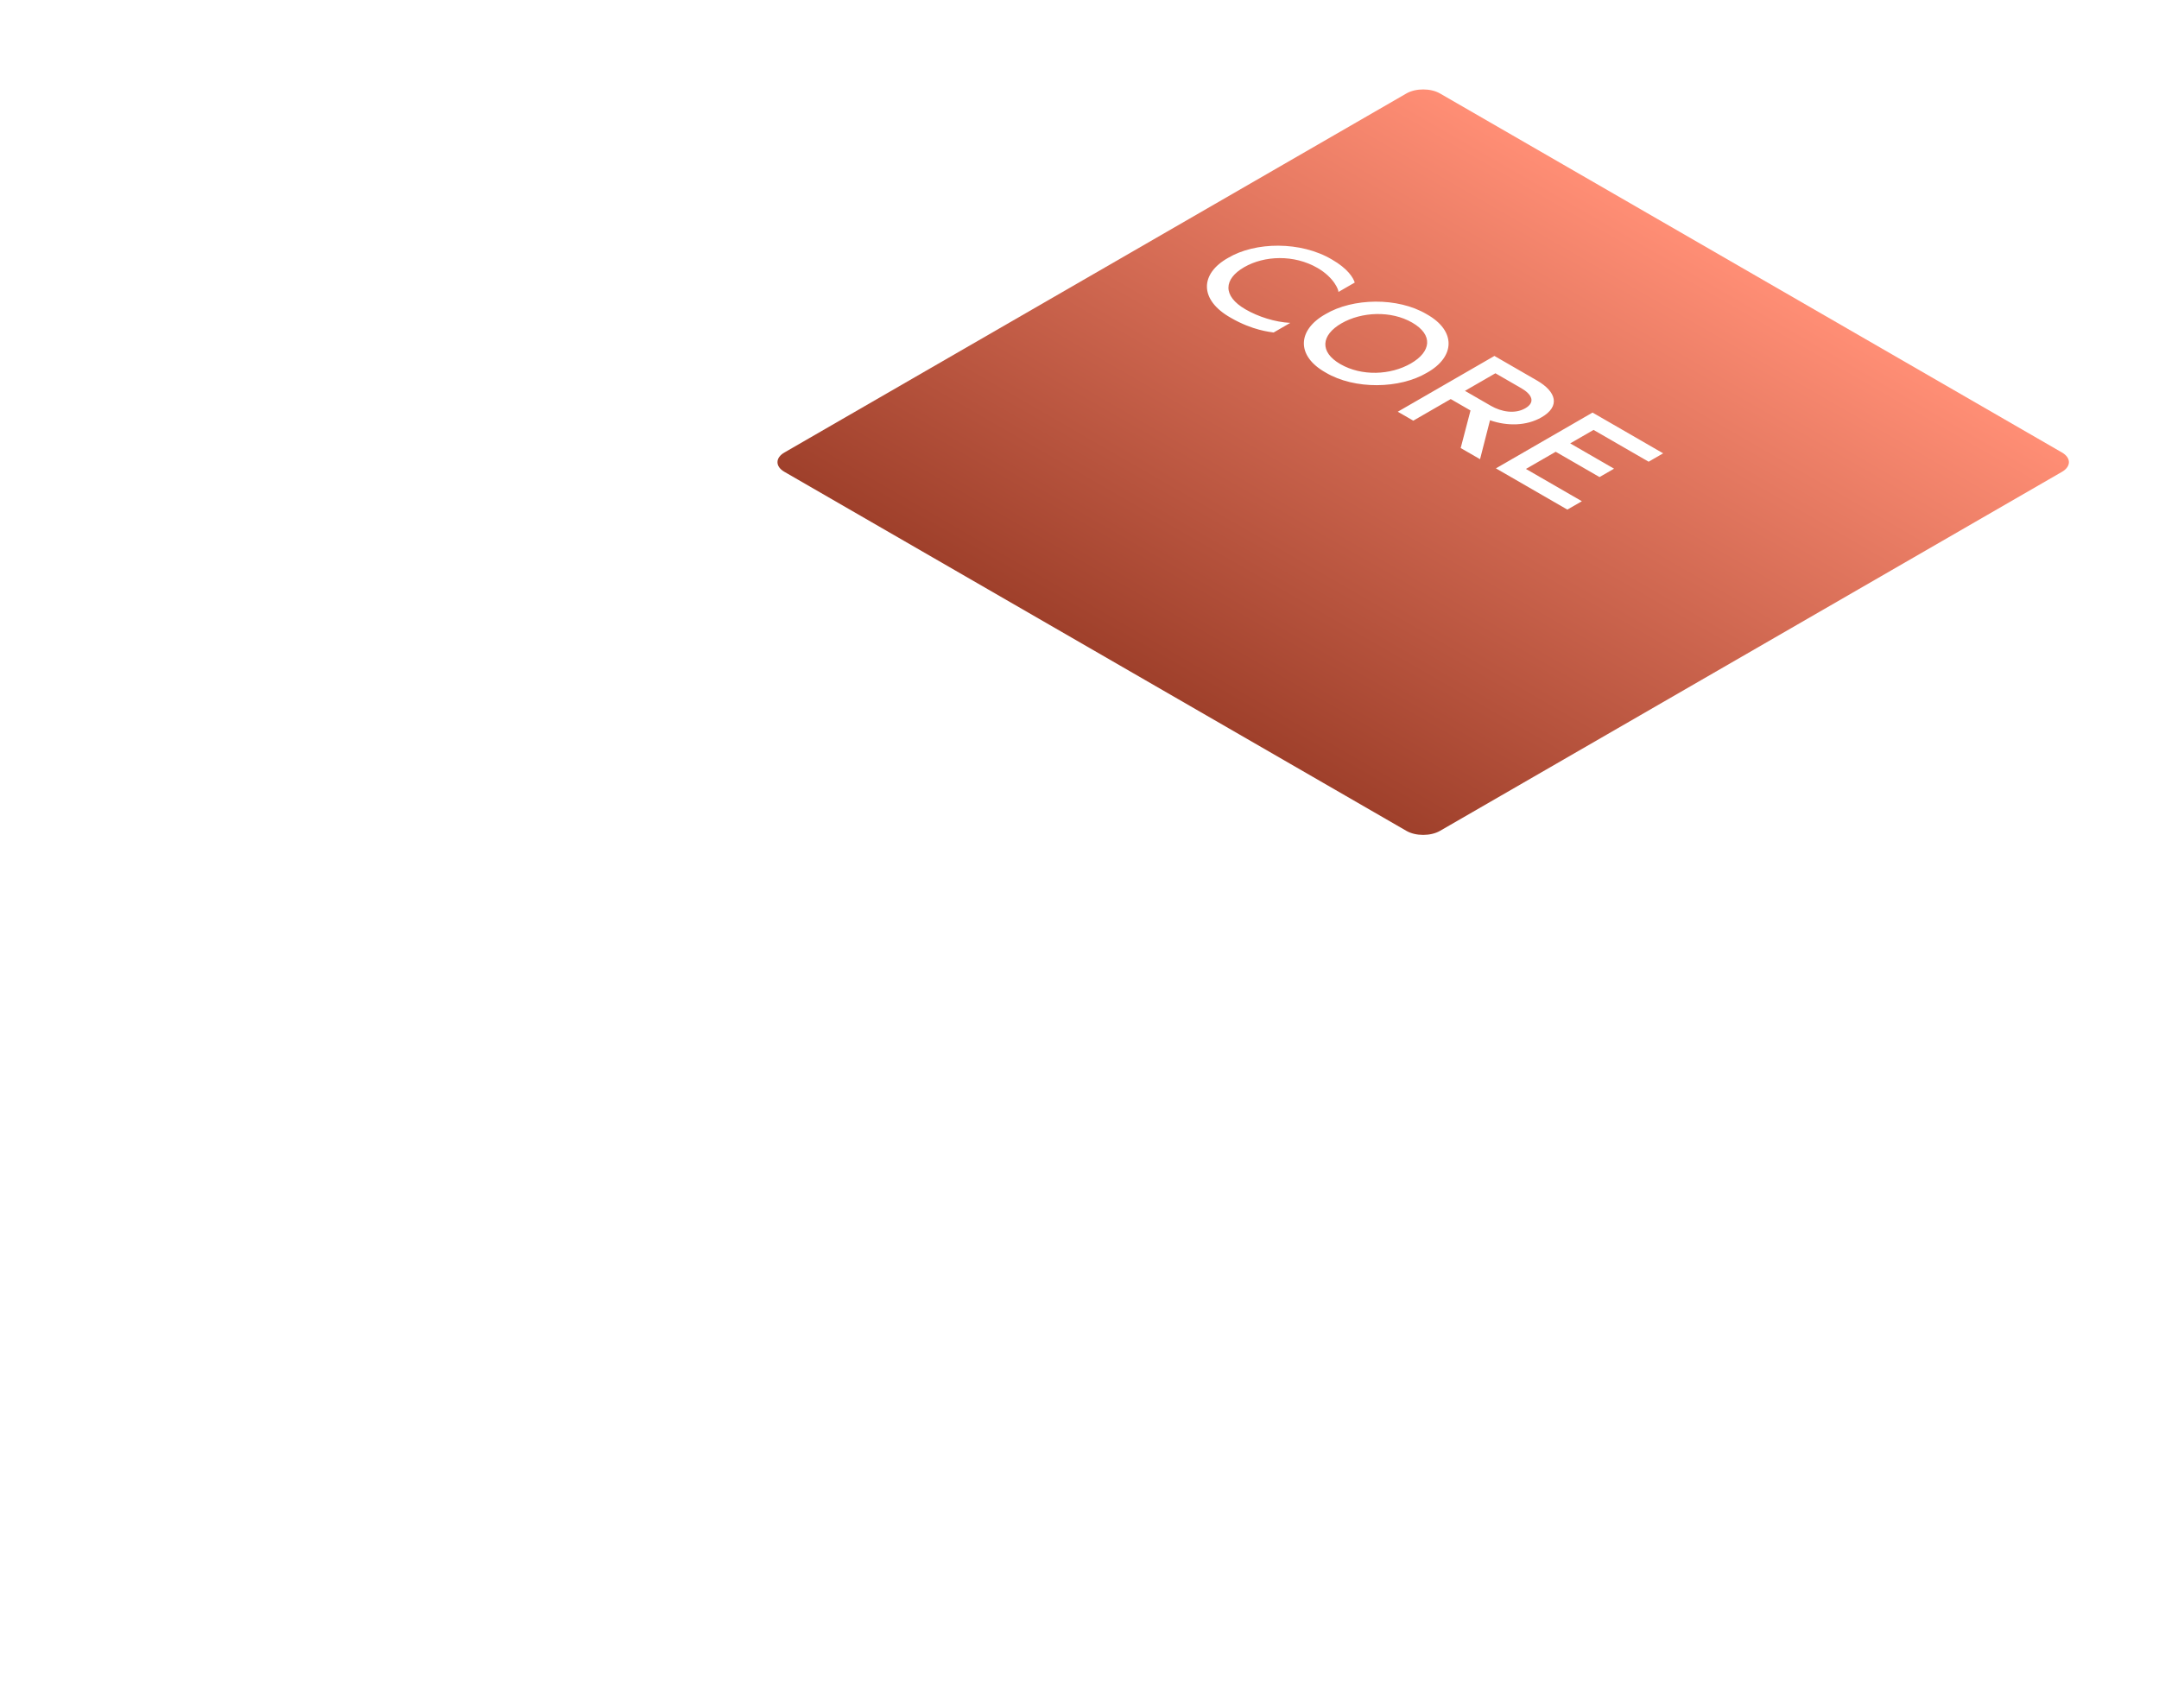 <svg width="670" height="530" viewBox="0 0 670 530" fill="none" xmlns="http://www.w3.org/2000/svg">
<g clip-path="url(#clip0)">
<g filter="url(#filter0_dd)">
<path d="M639.893 124.44C642.762 122.783 642.762 120.097 639.893 118.44L446.856 7C443.986 5.343 439.333 5.343 436.463 7L243.427 118.44C240.557 120.097 240.557 122.783 243.427 124.44L436.463 235.88C439.333 237.536 443.986 237.536 446.856 235.88L639.893 124.44Z" fill="url(#paint0_linear)"/>
</g>
<path d="M381.993 98.656C388.751 102.557 394.14 103.016 395.244 103.195L400.411 100.211C395.685 99.982 390.474 98.299 386.543 96.03C379.255 91.823 379.785 86.57 386.101 82.924C392.373 79.303 401.56 78.946 408.848 83.153C414.104 86.187 415.517 90.216 415.34 90.624L420.42 87.692C419.934 86.187 418.3 83.408 413.353 80.552C403.636 74.79 389.546 75.019 381.11 80.042C372.409 84.912 372.011 93.046 381.993 98.656ZM411.39 115.627C420.401 120.982 434.402 120.701 442.838 115.678C451.539 110.808 452.025 102.725 442.75 97.523C433.739 92.168 419.782 92.475 411.346 97.498C402.645 102.368 402.115 110.425 411.39 115.627ZM415.94 113.001C409.403 109.227 409.977 104 416.293 100.353C422.565 96.733 431.708 96.35 438.245 100.124C444.87 103.949 444.119 109.176 437.847 112.797C431.531 116.443 422.565 116.825 415.94 113.001ZM462.393 130.435C467.737 132.296 473.7 132.22 478.382 129.517C484.3 126.1 482.975 121.561 476.968 118.094L463.762 110.47L433.772 127.783L438.586 130.562L450.202 123.856L456.342 127.4L453.294 139.053L459.301 142.521L462.393 130.435ZM454.619 121.306L464.071 115.85L472.11 120.49C475.378 122.377 476.615 124.825 473.347 126.712C470.122 128.573 465.926 127.834 462.658 125.947L454.619 121.306ZM473.543 145.541L482.775 140.212L496.378 148.066L500.884 145.465L487.28 137.611L494.523 133.43L511.616 143.297L516.122 140.697L494.214 128.049L464.224 145.363L486.396 158.163L490.901 155.562L473.543 145.541Z" fill="white"/>
</g>
<defs>
<filter id="filter0_dd" x="209.274" y="-10.243" width="464.771" height="295.365" filterUnits="userSpaceOnUse" color-interpolation-filters="sRGB">
<feFlood flood-opacity="0" result="BackgroundImageFix"/>
<feColorMatrix in="SourceAlpha" type="matrix" values="0 0 0 0 0 0 0 0 0 0 0 0 0 0 0 0 0 0 127 0"/>
<feOffset dy="16"/>
<feGaussianBlur stdDeviation="16"/>
<feColorMatrix type="matrix" values="0 0 0 0 1 0 0 0 0 0.443 0 0 0 0 0.322 0 0 0 0.32 0"/>
<feBlend mode="normal" in2="BackgroundImageFix" result="effect1_dropShadow"/>
<feColorMatrix in="SourceAlpha" type="matrix" values="0 0 0 0 0 0 0 0 0 0 0 0 0 0 0 0 0 0 127 0"/>
<feOffset dy="6"/>
<feColorMatrix type="matrix" values="0 0 0 0 0.204 0 0 0 0 0.074 0 0 0 0 0.045 0 0 0 1 0"/>
<feBlend mode="normal" in2="effect1_dropShadow" result="effect2_dropShadow"/>
<feBlend mode="normal" in="SourceGraphic" in2="effect2_dropShadow" result="shape"/>
</filter>
<linearGradient id="paint0_linear" x1="543.374" y1="62.72" x2="441.673" y2="238.887" gradientUnits="userSpaceOnUse">
<stop stop-color="#FF8E75"/>
<stop offset="1" stop-color="#9F402B"/>
</linearGradient>
<clipPath id="clip0">
<rect width="670" height="530" fill="white"/>
</clipPath>
</defs>
</svg>
